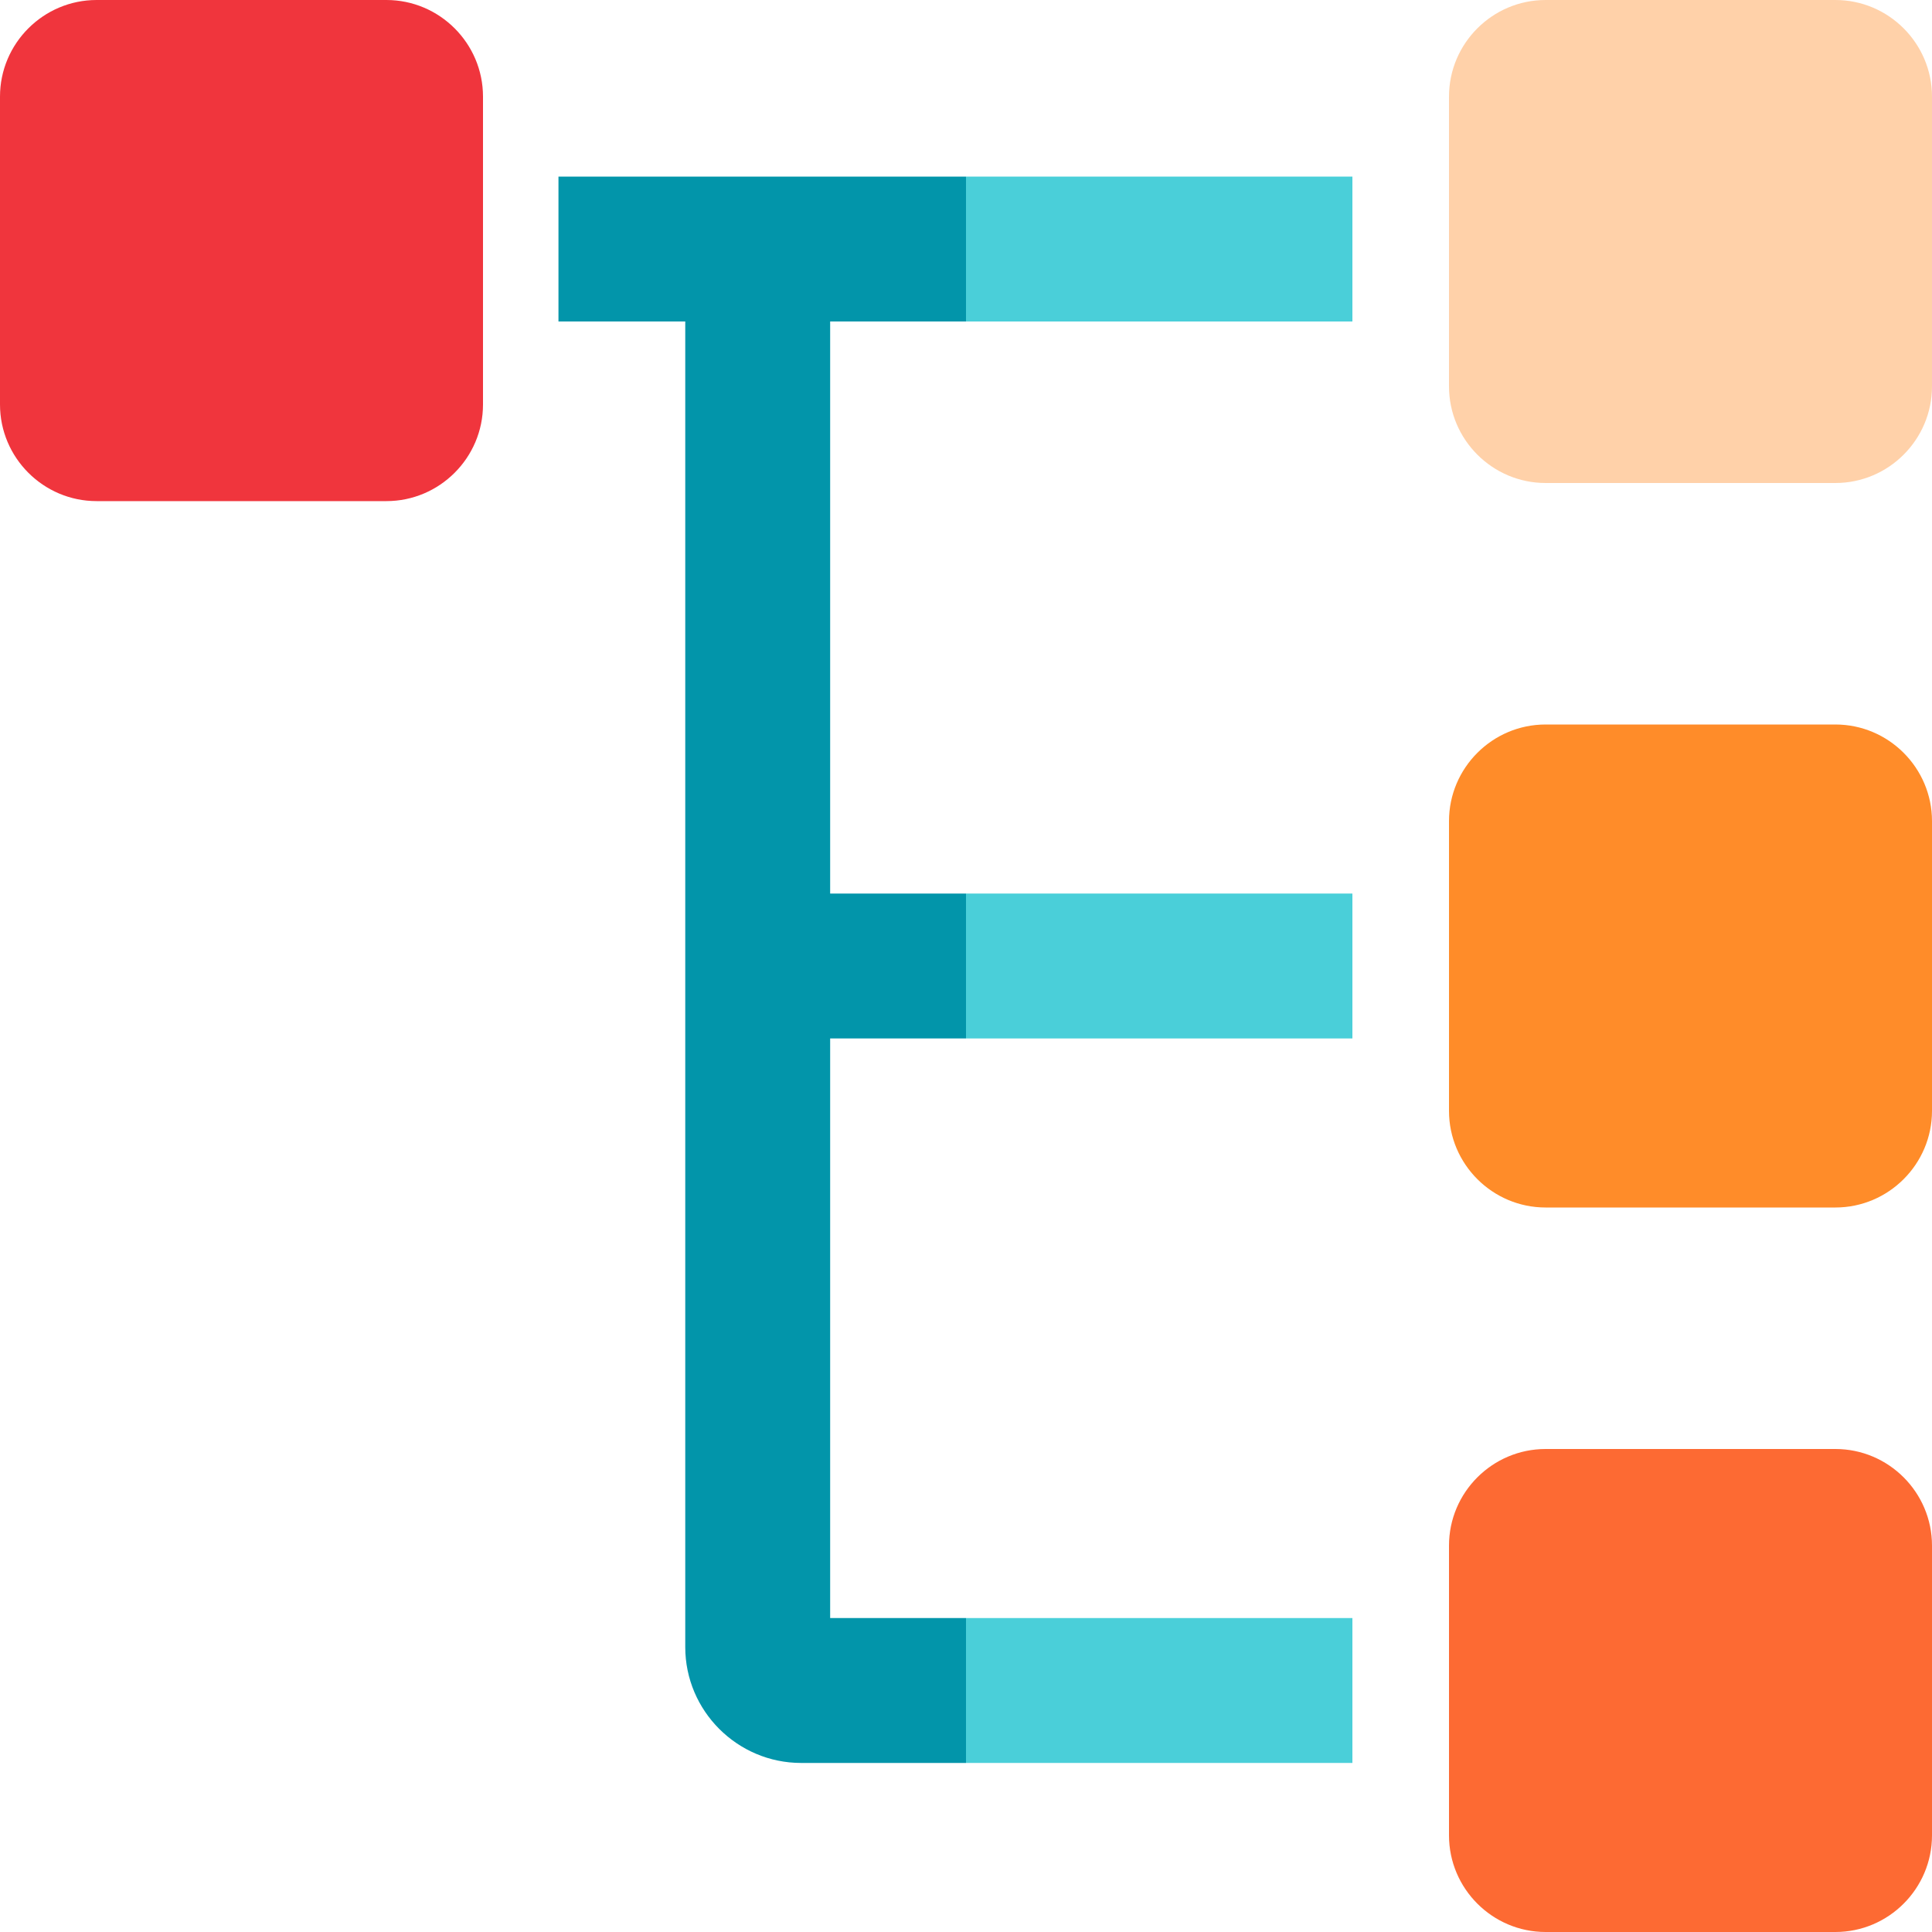 <?xml version="1.0" encoding="utf-8"?>
<!-- Generator: Adobe Illustrator 19.0.0, SVG Export Plug-In . SVG Version: 6.00 Build 0)  -->
<svg version="1.1" id="Layer_1" xmlns="http://www.w3.org/2000/svg" xmlns:xlink="http://www.w3.org/1999/xlink" x="0px" y="0px"
	 viewBox="96 11 512 512" style="enable-background:new 96 11 512 512;" xml:space="preserve">
<style type="text/css">
	.st0{display:none;}
	.st1{fill:#0295AA;}
	.st2{fill:#F0353D;}
	.st3{fill:#4ACFD9;}
	.st4{fill:#FD6A33;}
	.st5{fill:#FF8C29;}
	.st6{fill:#FFD1A9;}
</style>
<g id="Layer_1_1_">
	<rect x="603" y="-390" class="st0" width="513" height="512"/>
</g>
<g>
	<path class="st1" d="M352,96.2V57.8h-43.7c-16.9,0-30.7,0-30.7,0H244v38.4h33.6v351.3c0,16.9,13.8,30.7,30.7,30.7H352v-38.4h-36
		V286.2h36v-38.4h-36V96.2H352z"/>
	<path class="st2" d="M224,36.6c0-14.1-11.5-25.6-25.6-25.6h-76.8C107.5,11,96,22.5,96,36.6v81.6c0,14.1,11.5,25.6,25.6,25.6h76.8
		c14.1,0,25.6-11.5,25.6-25.6v-22V57.8V36.6z"/>
	<rect x="352" y="247.8" class="st3" width="102.4" height="38.4"/>
	<rect x="352" y="57.8" class="st3" width="102.4" height="38.4"/>
	<rect x="352" y="439.8" class="st3" width="102.4" height="38.4"/>
	<path class="st4" d="M582.4,395h-76.8c-14.1,0-25.6,11.5-25.6,25.6v76.8c0,14.1,11.5,25.6,25.6,25.6h76.8
		c14.1,0,25.6-11.5,25.6-25.6v-76.8C608,406.5,596.5,395,582.4,395z"/>
	<path class="st5" d="M582.4,203h-76.8c-14.1,0-25.6,11.5-25.6,25.6v76.8c0,14.1,11.5,25.6,25.6,25.6h76.8
		c14.1,0,25.6-11.5,25.6-25.6v-76.8C608,214.5,596.5,203,582.4,203z"/>
	<path class="st6" d="M582.4,11h-76.8C491.5,11,480,22.5,480,36.6v76.8c0,14.1,11.5,25.6,25.6,25.6h76.8c14.1,0,25.6-11.5,25.6-25.6
		V36.6C608,22.5,596.5,11,582.4,11z"/>
</g>
</svg>
